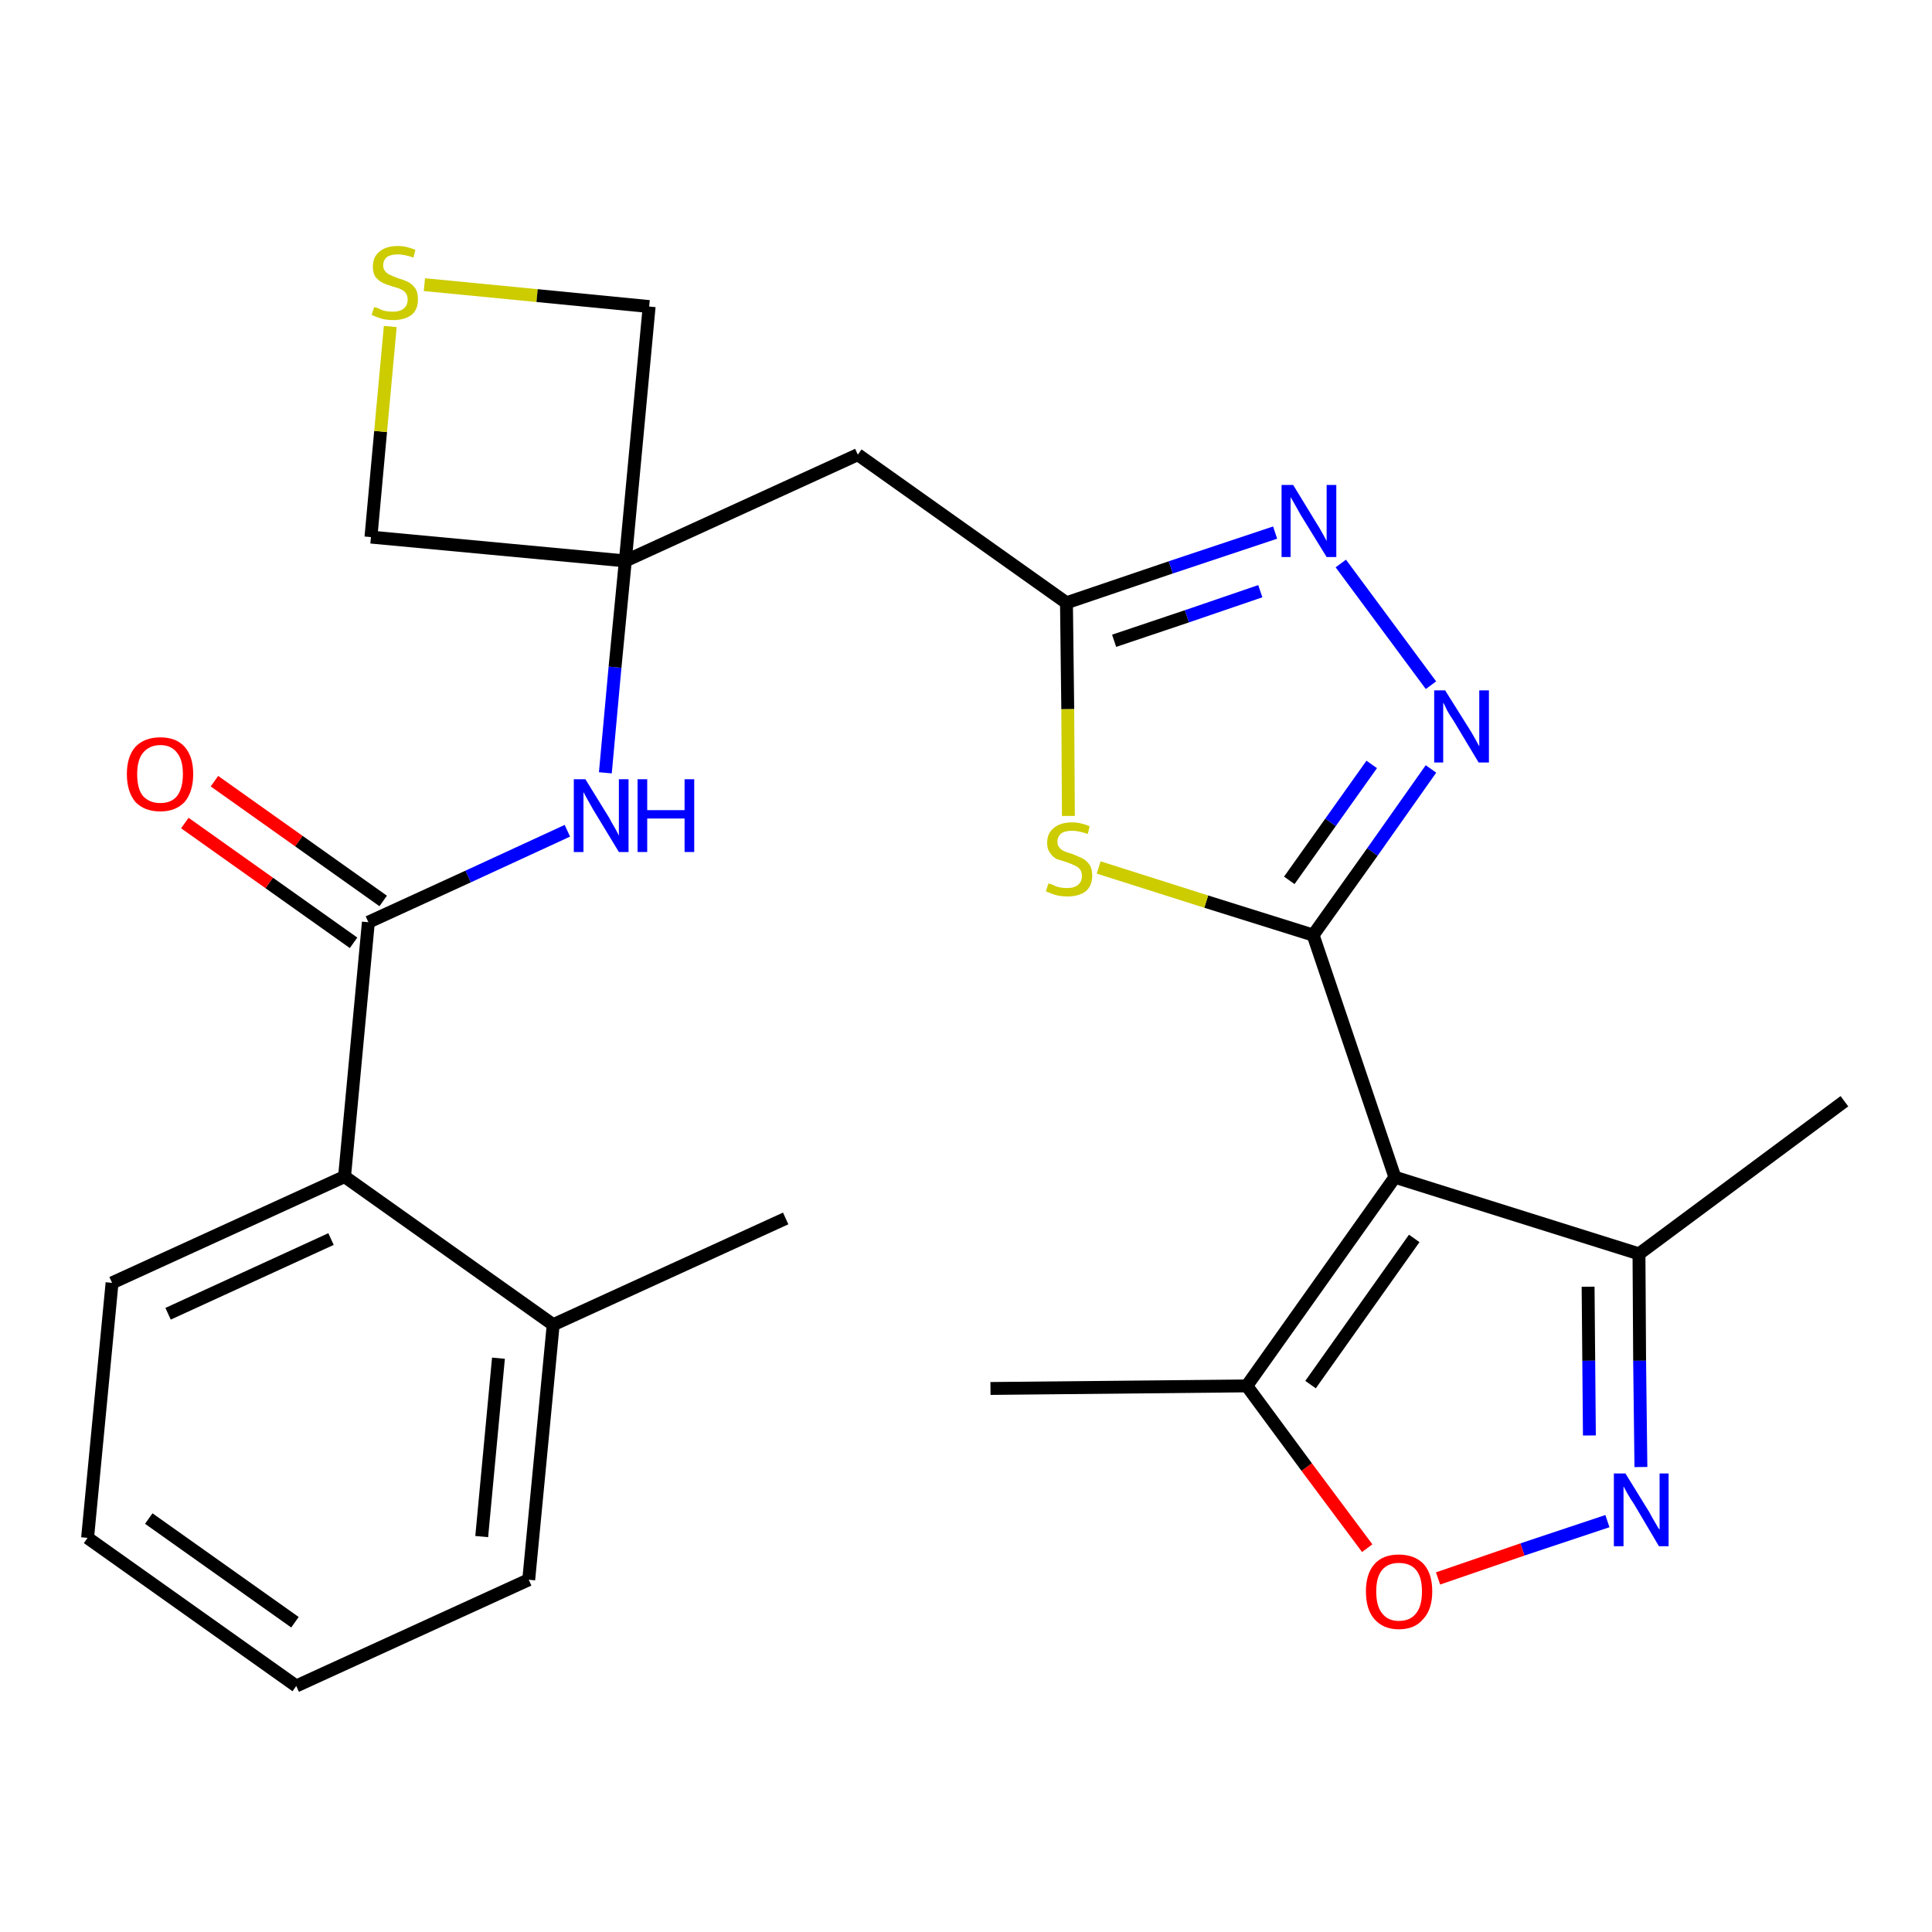 <?xml version='1.0' encoding='iso-8859-1'?>
<svg version='1.1' baseProfile='full'
              xmlns='http://www.w3.org/2000/svg'
                      xmlns:rdkit='http://www.rdkit.org/xml'
                      xmlns:xlink='http://www.w3.org/1999/xlink'
                  xml:space='preserve'
width='300px' height='300px' viewBox='0 0 300 300'>
<!-- END OF HEADER -->
<path class='bond-0 atom-0 atom-1' d='M 122.0,189.2 L 85.9,205.7' style='fill:none;fill-rule:evenodd;stroke:#000000;stroke-width:2.0px;stroke-linecap:butt;stroke-linejoin:miter;stroke-opacity:1' />
<path class='bond-1 atom-1 atom-2' d='M 85.9,205.7 L 82.1,245.3' style='fill:none;fill-rule:evenodd;stroke:#000000;stroke-width:2.0px;stroke-linecap:butt;stroke-linejoin:miter;stroke-opacity:1' />
<path class='bond-1 atom-1 atom-2' d='M 77.4,210.9 L 74.8,238.6' style='fill:none;fill-rule:evenodd;stroke:#000000;stroke-width:2.0px;stroke-linecap:butt;stroke-linejoin:miter;stroke-opacity:1' />
<path class='bond-26 atom-6 atom-1' d='M 53.5,182.7 L 85.9,205.7' style='fill:none;fill-rule:evenodd;stroke:#000000;stroke-width:2.0px;stroke-linecap:butt;stroke-linejoin:miter;stroke-opacity:1' />
<path class='bond-2 atom-2 atom-3' d='M 82.1,245.3 L 46.0,261.8' style='fill:none;fill-rule:evenodd;stroke:#000000;stroke-width:2.0px;stroke-linecap:butt;stroke-linejoin:miter;stroke-opacity:1' />
<path class='bond-3 atom-3 atom-4' d='M 46.0,261.8 L 13.6,238.8' style='fill:none;fill-rule:evenodd;stroke:#000000;stroke-width:2.0px;stroke-linecap:butt;stroke-linejoin:miter;stroke-opacity:1' />
<path class='bond-3 atom-3 atom-4' d='M 45.8,251.9 L 23.1,235.8' style='fill:none;fill-rule:evenodd;stroke:#000000;stroke-width:2.0px;stroke-linecap:butt;stroke-linejoin:miter;stroke-opacity:1' />
<path class='bond-4 atom-4 atom-5' d='M 13.6,238.8 L 17.4,199.2' style='fill:none;fill-rule:evenodd;stroke:#000000;stroke-width:2.0px;stroke-linecap:butt;stroke-linejoin:miter;stroke-opacity:1' />
<path class='bond-5 atom-5 atom-6' d='M 17.4,199.2 L 53.5,182.7' style='fill:none;fill-rule:evenodd;stroke:#000000;stroke-width:2.0px;stroke-linecap:butt;stroke-linejoin:miter;stroke-opacity:1' />
<path class='bond-5 atom-5 atom-6' d='M 26.1,204.0 L 51.4,192.4' style='fill:none;fill-rule:evenodd;stroke:#000000;stroke-width:2.0px;stroke-linecap:butt;stroke-linejoin:miter;stroke-opacity:1' />
<path class='bond-6 atom-6 atom-7' d='M 53.5,182.7 L 57.2,143.2' style='fill:none;fill-rule:evenodd;stroke:#000000;stroke-width:2.0px;stroke-linecap:butt;stroke-linejoin:miter;stroke-opacity:1' />
<path class='bond-7 atom-7 atom-8' d='M 59.5,139.9 L 46.4,130.6' style='fill:none;fill-rule:evenodd;stroke:#000000;stroke-width:2.0px;stroke-linecap:butt;stroke-linejoin:miter;stroke-opacity:1' />
<path class='bond-7 atom-7 atom-8' d='M 46.4,130.6 L 33.3,121.3' style='fill:none;fill-rule:evenodd;stroke:#FF0000;stroke-width:2.0px;stroke-linecap:butt;stroke-linejoin:miter;stroke-opacity:1' />
<path class='bond-7 atom-7 atom-8' d='M 54.9,146.4 L 41.8,137.1' style='fill:none;fill-rule:evenodd;stroke:#000000;stroke-width:2.0px;stroke-linecap:butt;stroke-linejoin:miter;stroke-opacity:1' />
<path class='bond-7 atom-7 atom-8' d='M 41.8,137.1 L 28.7,127.8' style='fill:none;fill-rule:evenodd;stroke:#FF0000;stroke-width:2.0px;stroke-linecap:butt;stroke-linejoin:miter;stroke-opacity:1' />
<path class='bond-8 atom-7 atom-9' d='M 57.2,143.2 L 72.7,136.1' style='fill:none;fill-rule:evenodd;stroke:#000000;stroke-width:2.0px;stroke-linecap:butt;stroke-linejoin:miter;stroke-opacity:1' />
<path class='bond-8 atom-7 atom-9' d='M 72.7,136.1 L 88.1,129.0' style='fill:none;fill-rule:evenodd;stroke:#0000FF;stroke-width:2.0px;stroke-linecap:butt;stroke-linejoin:miter;stroke-opacity:1' />
<path class='bond-9 atom-9 atom-10' d='M 94.0,120.0 L 95.5,103.6' style='fill:none;fill-rule:evenodd;stroke:#0000FF;stroke-width:2.0px;stroke-linecap:butt;stroke-linejoin:miter;stroke-opacity:1' />
<path class='bond-9 atom-9 atom-10' d='M 95.5,103.6 L 97.1,87.1' style='fill:none;fill-rule:evenodd;stroke:#000000;stroke-width:2.0px;stroke-linecap:butt;stroke-linejoin:miter;stroke-opacity:1' />
<path class='bond-10 atom-10 atom-11' d='M 97.1,87.1 L 133.2,70.6' style='fill:none;fill-rule:evenodd;stroke:#000000;stroke-width:2.0px;stroke-linecap:butt;stroke-linejoin:miter;stroke-opacity:1' />
<path class='bond-23 atom-10 atom-24' d='M 97.1,87.1 L 57.6,83.4' style='fill:none;fill-rule:evenodd;stroke:#000000;stroke-width:2.0px;stroke-linecap:butt;stroke-linejoin:miter;stroke-opacity:1' />
<path class='bond-27 atom-26 atom-10' d='M 100.8,47.6 L 97.1,87.1' style='fill:none;fill-rule:evenodd;stroke:#000000;stroke-width:2.0px;stroke-linecap:butt;stroke-linejoin:miter;stroke-opacity:1' />
<path class='bond-11 atom-11 atom-12' d='M 133.2,70.6 L 165.6,93.6' style='fill:none;fill-rule:evenodd;stroke:#000000;stroke-width:2.0px;stroke-linecap:butt;stroke-linejoin:miter;stroke-opacity:1' />
<path class='bond-12 atom-12 atom-13' d='M 165.6,93.6 L 181.8,88.1' style='fill:none;fill-rule:evenodd;stroke:#000000;stroke-width:2.0px;stroke-linecap:butt;stroke-linejoin:miter;stroke-opacity:1' />
<path class='bond-12 atom-12 atom-13' d='M 181.8,88.1 L 198.0,82.7' style='fill:none;fill-rule:evenodd;stroke:#0000FF;stroke-width:2.0px;stroke-linecap:butt;stroke-linejoin:miter;stroke-opacity:1' />
<path class='bond-12 atom-12 atom-13' d='M 173.0,99.5 L 184.3,95.7' style='fill:none;fill-rule:evenodd;stroke:#000000;stroke-width:2.0px;stroke-linecap:butt;stroke-linejoin:miter;stroke-opacity:1' />
<path class='bond-12 atom-12 atom-13' d='M 184.3,95.7 L 195.7,91.8' style='fill:none;fill-rule:evenodd;stroke:#0000FF;stroke-width:2.0px;stroke-linecap:butt;stroke-linejoin:miter;stroke-opacity:1' />
<path class='bond-28 atom-23 atom-12' d='M 165.9,126.7 L 165.8,110.1' style='fill:none;fill-rule:evenodd;stroke:#CCCC00;stroke-width:2.0px;stroke-linecap:butt;stroke-linejoin:miter;stroke-opacity:1' />
<path class='bond-28 atom-23 atom-12' d='M 165.8,110.1 L 165.6,93.6' style='fill:none;fill-rule:evenodd;stroke:#000000;stroke-width:2.0px;stroke-linecap:butt;stroke-linejoin:miter;stroke-opacity:1' />
<path class='bond-13 atom-13 atom-14' d='M 208.2,87.5 L 222.2,106.4' style='fill:none;fill-rule:evenodd;stroke:#0000FF;stroke-width:2.0px;stroke-linecap:butt;stroke-linejoin:miter;stroke-opacity:1' />
<path class='bond-14 atom-14 atom-15' d='M 222.2,119.4 L 213.1,132.3' style='fill:none;fill-rule:evenodd;stroke:#0000FF;stroke-width:2.0px;stroke-linecap:butt;stroke-linejoin:miter;stroke-opacity:1' />
<path class='bond-14 atom-14 atom-15' d='M 213.1,132.3 L 203.9,145.2' style='fill:none;fill-rule:evenodd;stroke:#000000;stroke-width:2.0px;stroke-linecap:butt;stroke-linejoin:miter;stroke-opacity:1' />
<path class='bond-14 atom-14 atom-15' d='M 213.0,118.7 L 206.6,127.7' style='fill:none;fill-rule:evenodd;stroke:#0000FF;stroke-width:2.0px;stroke-linecap:butt;stroke-linejoin:miter;stroke-opacity:1' />
<path class='bond-14 atom-14 atom-15' d='M 206.6,127.7 L 200.2,136.7' style='fill:none;fill-rule:evenodd;stroke:#000000;stroke-width:2.0px;stroke-linecap:butt;stroke-linejoin:miter;stroke-opacity:1' />
<path class='bond-15 atom-15 atom-16' d='M 203.9,145.2 L 216.6,182.8' style='fill:none;fill-rule:evenodd;stroke:#000000;stroke-width:2.0px;stroke-linecap:butt;stroke-linejoin:miter;stroke-opacity:1' />
<path class='bond-22 atom-15 atom-23' d='M 203.9,145.2 L 187.3,140.0' style='fill:none;fill-rule:evenodd;stroke:#000000;stroke-width:2.0px;stroke-linecap:butt;stroke-linejoin:miter;stroke-opacity:1' />
<path class='bond-22 atom-15 atom-23' d='M 187.3,140.0 L 170.6,134.7' style='fill:none;fill-rule:evenodd;stroke:#CCCC00;stroke-width:2.0px;stroke-linecap:butt;stroke-linejoin:miter;stroke-opacity:1' />
<path class='bond-16 atom-16 atom-17' d='M 216.6,182.8 L 254.5,194.7' style='fill:none;fill-rule:evenodd;stroke:#000000;stroke-width:2.0px;stroke-linecap:butt;stroke-linejoin:miter;stroke-opacity:1' />
<path class='bond-29 atom-21 atom-16' d='M 193.6,215.2 L 216.6,182.8' style='fill:none;fill-rule:evenodd;stroke:#000000;stroke-width:2.0px;stroke-linecap:butt;stroke-linejoin:miter;stroke-opacity:1' />
<path class='bond-29 atom-21 atom-16' d='M 203.5,215.0 L 219.6,192.3' style='fill:none;fill-rule:evenodd;stroke:#000000;stroke-width:2.0px;stroke-linecap:butt;stroke-linejoin:miter;stroke-opacity:1' />
<path class='bond-17 atom-17 atom-18' d='M 254.5,194.7 L 286.4,171.0' style='fill:none;fill-rule:evenodd;stroke:#000000;stroke-width:2.0px;stroke-linecap:butt;stroke-linejoin:miter;stroke-opacity:1' />
<path class='bond-18 atom-17 atom-19' d='M 254.5,194.7 L 254.6,211.3' style='fill:none;fill-rule:evenodd;stroke:#000000;stroke-width:2.0px;stroke-linecap:butt;stroke-linejoin:miter;stroke-opacity:1' />
<path class='bond-18 atom-17 atom-19' d='M 254.6,211.3 L 254.8,227.8' style='fill:none;fill-rule:evenodd;stroke:#0000FF;stroke-width:2.0px;stroke-linecap:butt;stroke-linejoin:miter;stroke-opacity:1' />
<path class='bond-18 atom-17 atom-19' d='M 246.6,199.8 L 246.7,211.3' style='fill:none;fill-rule:evenodd;stroke:#000000;stroke-width:2.0px;stroke-linecap:butt;stroke-linejoin:miter;stroke-opacity:1' />
<path class='bond-18 atom-17 atom-19' d='M 246.7,211.3 L 246.8,222.9' style='fill:none;fill-rule:evenodd;stroke:#0000FF;stroke-width:2.0px;stroke-linecap:butt;stroke-linejoin:miter;stroke-opacity:1' />
<path class='bond-19 atom-19 atom-20' d='M 249.6,236.2 L 236.4,240.6' style='fill:none;fill-rule:evenodd;stroke:#0000FF;stroke-width:2.0px;stroke-linecap:butt;stroke-linejoin:miter;stroke-opacity:1' />
<path class='bond-19 atom-19 atom-20' d='M 236.4,240.6 L 223.3,245.1' style='fill:none;fill-rule:evenodd;stroke:#FF0000;stroke-width:2.0px;stroke-linecap:butt;stroke-linejoin:miter;stroke-opacity:1' />
<path class='bond-20 atom-20 atom-21' d='M 212.3,240.4 L 202.9,227.8' style='fill:none;fill-rule:evenodd;stroke:#FF0000;stroke-width:2.0px;stroke-linecap:butt;stroke-linejoin:miter;stroke-opacity:1' />
<path class='bond-20 atom-20 atom-21' d='M 202.9,227.8 L 193.6,215.2' style='fill:none;fill-rule:evenodd;stroke:#000000;stroke-width:2.0px;stroke-linecap:butt;stroke-linejoin:miter;stroke-opacity:1' />
<path class='bond-21 atom-21 atom-22' d='M 193.6,215.2 L 153.8,215.6' style='fill:none;fill-rule:evenodd;stroke:#000000;stroke-width:2.0px;stroke-linecap:butt;stroke-linejoin:miter;stroke-opacity:1' />
<path class='bond-24 atom-24 atom-25' d='M 57.6,83.4 L 59.1,67.0' style='fill:none;fill-rule:evenodd;stroke:#000000;stroke-width:2.0px;stroke-linecap:butt;stroke-linejoin:miter;stroke-opacity:1' />
<path class='bond-24 atom-24 atom-25' d='M 59.1,67.0 L 60.6,50.7' style='fill:none;fill-rule:evenodd;stroke:#CCCC00;stroke-width:2.0px;stroke-linecap:butt;stroke-linejoin:miter;stroke-opacity:1' />
<path class='bond-25 atom-25 atom-26' d='M 65.9,44.2 L 83.4,45.9' style='fill:none;fill-rule:evenodd;stroke:#CCCC00;stroke-width:2.0px;stroke-linecap:butt;stroke-linejoin:miter;stroke-opacity:1' />
<path class='bond-25 atom-25 atom-26' d='M 83.4,45.9 L 100.8,47.6' style='fill:none;fill-rule:evenodd;stroke:#000000;stroke-width:2.0px;stroke-linecap:butt;stroke-linejoin:miter;stroke-opacity:1' />
<path  class='atom-8' d='M 19.7 120.2
Q 19.7 117.5, 21.0 116.0
Q 22.4 114.5, 24.9 114.5
Q 27.4 114.5, 28.7 116.0
Q 30.0 117.5, 30.0 120.2
Q 30.0 122.9, 28.7 124.5
Q 27.3 126.0, 24.9 126.0
Q 22.4 126.0, 21.0 124.5
Q 19.7 122.9, 19.7 120.2
M 24.9 124.7
Q 26.6 124.7, 27.5 123.6
Q 28.4 122.4, 28.4 120.2
Q 28.4 118.0, 27.5 116.9
Q 26.6 115.7, 24.9 115.7
Q 23.2 115.7, 22.2 116.9
Q 21.3 118.0, 21.3 120.2
Q 21.3 122.5, 22.2 123.6
Q 23.2 124.7, 24.9 124.7
' fill='#FF0000'/>
<path  class='atom-9' d='M 90.9 121.0
L 94.6 127.0
Q 94.9 127.6, 95.5 128.6
Q 96.1 129.7, 96.1 129.8
L 96.1 121.0
L 97.6 121.0
L 97.6 132.3
L 96.1 132.3
L 92.1 125.7
Q 91.7 125.0, 91.2 124.1
Q 90.7 123.2, 90.6 123.0
L 90.6 132.3
L 89.1 132.3
L 89.1 121.0
L 90.9 121.0
' fill='#0000FF'/>
<path  class='atom-9' d='M 99.0 121.0
L 100.5 121.0
L 100.5 125.8
L 106.3 125.8
L 106.3 121.0
L 107.8 121.0
L 107.8 132.3
L 106.3 132.3
L 106.3 127.1
L 100.5 127.1
L 100.5 132.3
L 99.0 132.3
L 99.0 121.0
' fill='#0000FF'/>
<path  class='atom-13' d='M 200.8 75.3
L 204.4 81.2
Q 204.8 81.8, 205.4 82.9
Q 206.0 84.0, 206.0 84.0
L 206.0 75.3
L 207.5 75.3
L 207.5 86.5
L 206.0 86.5
L 202.0 80.0
Q 201.6 79.3, 201.1 78.4
Q 200.6 77.5, 200.4 77.2
L 200.4 86.5
L 199.0 86.5
L 199.0 75.3
L 200.8 75.3
' fill='#0000FF'/>
<path  class='atom-14' d='M 224.4 107.2
L 228.1 113.1
Q 228.5 113.7, 229.1 114.8
Q 229.7 115.9, 229.7 115.9
L 229.7 107.2
L 231.2 107.2
L 231.2 118.4
L 229.6 118.4
L 225.7 111.9
Q 225.2 111.2, 224.7 110.3
Q 224.3 109.4, 224.1 109.1
L 224.1 118.4
L 222.7 118.4
L 222.7 107.2
L 224.4 107.2
' fill='#0000FF'/>
<path  class='atom-19' d='M 252.4 228.8
L 256.1 234.8
Q 256.4 235.4, 257.0 236.4
Q 257.6 237.5, 257.7 237.5
L 257.7 228.8
L 259.1 228.8
L 259.1 240.1
L 257.6 240.1
L 253.7 233.5
Q 253.2 232.8, 252.7 231.9
Q 252.2 231.0, 252.1 230.8
L 252.1 240.1
L 250.6 240.1
L 250.6 228.8
L 252.4 228.8
' fill='#0000FF'/>
<path  class='atom-20' d='M 212.1 247.1
Q 212.1 244.4, 213.4 242.9
Q 214.7 241.4, 217.2 241.4
Q 219.7 241.4, 221.1 242.9
Q 222.4 244.4, 222.4 247.1
Q 222.4 249.9, 221.0 251.4
Q 219.7 253.0, 217.2 253.0
Q 214.8 253.0, 213.4 251.4
Q 212.1 249.9, 212.1 247.1
M 217.2 251.7
Q 219.0 251.7, 219.9 250.5
Q 220.8 249.4, 220.8 247.1
Q 220.8 244.9, 219.9 243.8
Q 219.0 242.7, 217.2 242.7
Q 215.5 242.7, 214.6 243.8
Q 213.7 244.9, 213.7 247.1
Q 213.7 249.4, 214.6 250.5
Q 215.5 251.7, 217.2 251.7
' fill='#FF0000'/>
<path  class='atom-23' d='M 162.8 137.2
Q 163.0 137.2, 163.5 137.4
Q 164.0 137.7, 164.6 137.8
Q 165.2 137.9, 165.7 137.9
Q 166.8 137.9, 167.4 137.4
Q 168.0 136.9, 168.0 136.0
Q 168.0 135.4, 167.7 135.0
Q 167.4 134.6, 166.9 134.4
Q 166.5 134.2, 165.7 133.9
Q 164.7 133.6, 164.1 133.4
Q 163.5 133.1, 163.1 132.5
Q 162.6 131.9, 162.6 130.9
Q 162.6 129.4, 163.6 128.6
Q 164.6 127.7, 166.5 127.7
Q 167.8 127.7, 169.2 128.3
L 168.9 129.5
Q 167.5 129.0, 166.5 129.0
Q 165.4 129.0, 164.8 129.4
Q 164.2 129.9, 164.2 130.7
Q 164.2 131.3, 164.5 131.6
Q 164.8 132.0, 165.3 132.2
Q 165.8 132.4, 166.5 132.6
Q 167.5 133.0, 168.1 133.3
Q 168.7 133.6, 169.2 134.3
Q 169.6 134.9, 169.6 136.0
Q 169.6 137.5, 168.6 138.4
Q 167.5 139.2, 165.8 139.2
Q 164.8 139.2, 164.0 139.0
Q 163.3 138.8, 162.4 138.4
L 162.8 137.2
' fill='#CCCC00'/>
<path  class='atom-25' d='M 58.1 47.7
Q 58.3 47.7, 58.8 47.9
Q 59.3 48.2, 59.9 48.3
Q 60.5 48.4, 61.0 48.4
Q 62.1 48.4, 62.7 47.9
Q 63.3 47.4, 63.3 46.5
Q 63.3 45.9, 63.0 45.5
Q 62.7 45.1, 62.2 44.9
Q 61.8 44.7, 61.0 44.5
Q 60.0 44.2, 59.4 43.9
Q 58.8 43.6, 58.3 43.0
Q 57.9 42.4, 57.9 41.4
Q 57.9 39.9, 58.9 39.1
Q 59.9 38.2, 61.8 38.2
Q 63.1 38.2, 64.5 38.8
L 64.2 40.0
Q 62.8 39.5, 61.8 39.5
Q 60.7 39.5, 60.1 39.9
Q 59.5 40.4, 59.5 41.2
Q 59.5 41.8, 59.8 42.1
Q 60.1 42.5, 60.6 42.7
Q 61.0 42.9, 61.8 43.2
Q 62.8 43.5, 63.4 43.8
Q 64.0 44.1, 64.5 44.8
Q 64.9 45.4, 64.9 46.5
Q 64.9 48.1, 63.9 48.9
Q 62.8 49.7, 61.1 49.7
Q 60.1 49.7, 59.3 49.5
Q 58.6 49.3, 57.7 48.9
L 58.1 47.7
' fill='#CCCC00'/>
</svg>
